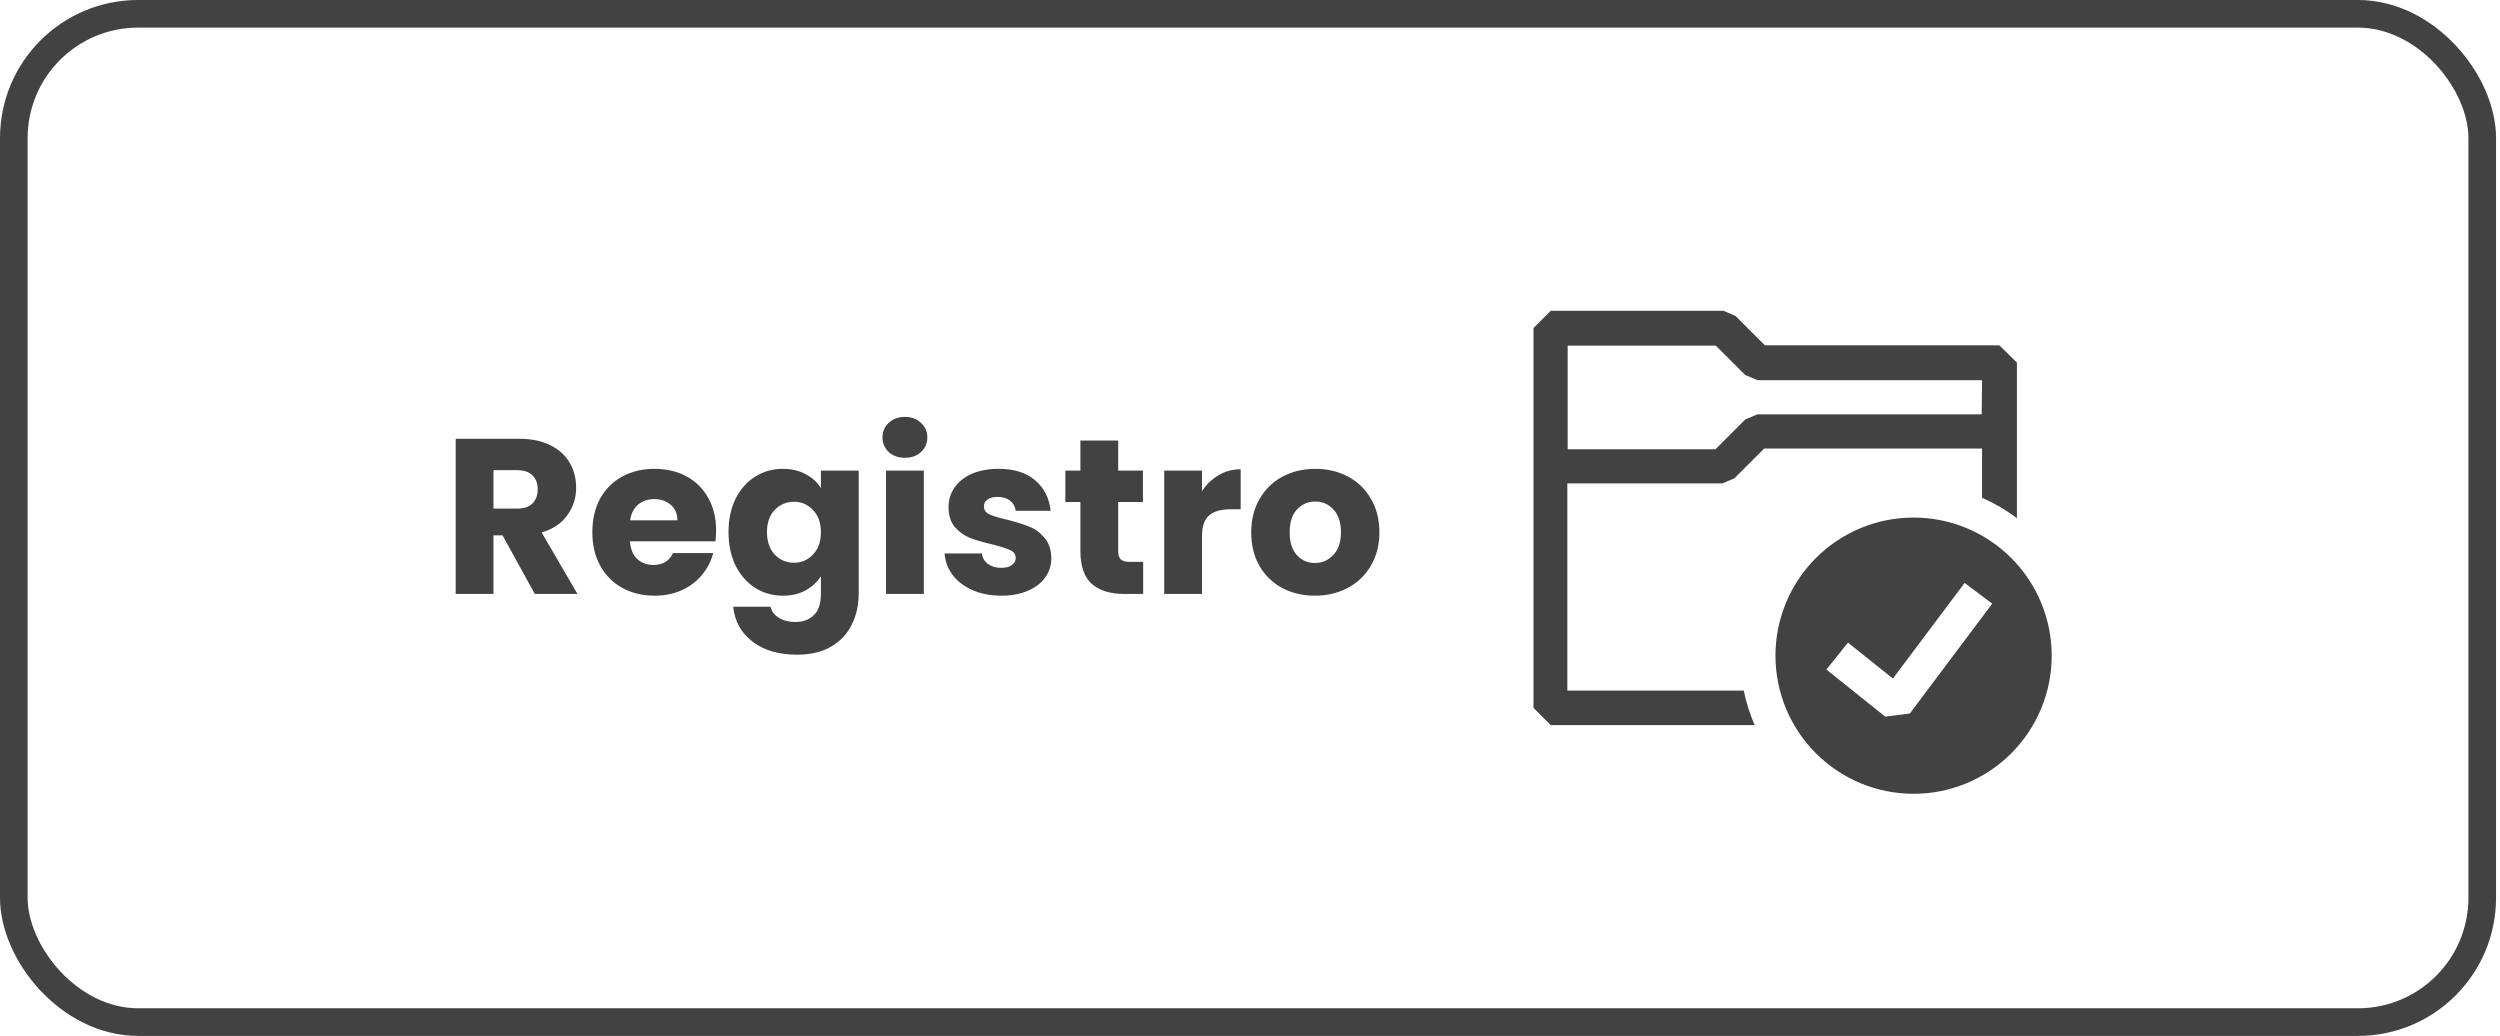 <svg width="362" height="150" viewBox="0 0 362 150" fill="none" xmlns="http://www.w3.org/2000/svg">
<rect x="2" y="2" width="357.429" height="146" rx="18" stroke="#424242" stroke-width="4"/>
<path d="M77.44 86L72.768 77.52H71.456V86H65.984V63.536H75.168C76.939 63.536 78.443 63.845 79.68 64.464C80.939 65.083 81.877 65.936 82.496 67.024C83.115 68.091 83.424 69.285 83.424 70.608C83.424 72.101 82.997 73.435 82.144 74.608C81.312 75.781 80.075 76.613 78.432 77.104L83.616 86H77.44ZM71.456 73.648H74.848C75.851 73.648 76.597 73.403 77.088 72.912C77.6 72.421 77.856 71.728 77.856 70.832C77.856 69.979 77.6 69.307 77.088 68.816C76.597 68.325 75.851 68.08 74.848 68.08H71.456V73.648ZM103.691 76.784C103.691 77.296 103.659 77.829 103.595 78.384H91.211C91.296 79.493 91.648 80.347 92.267 80.944C92.907 81.52 93.686 81.808 94.603 81.808C95.968 81.808 96.918 81.232 97.451 80.08H103.275C102.976 81.253 102.432 82.309 101.643 83.248C100.875 84.187 99.904 84.923 98.731 85.456C97.558 85.989 96.246 86.256 94.795 86.256C93.046 86.256 91.488 85.883 90.123 85.136C88.758 84.389 87.691 83.323 86.923 81.936C86.155 80.549 85.771 78.928 85.771 77.072C85.771 75.216 86.144 73.595 86.891 72.208C87.659 70.821 88.726 69.755 90.091 69.008C91.456 68.261 93.024 67.888 94.795 67.888C96.523 67.888 98.059 68.251 99.403 68.976C100.747 69.701 101.792 70.736 102.539 72.08C103.307 73.424 103.691 74.992 103.691 76.784ZM98.091 75.344C98.091 74.405 97.771 73.659 97.131 73.104C96.491 72.549 95.691 72.272 94.731 72.272C93.814 72.272 93.035 72.539 92.395 73.072C91.776 73.605 91.392 74.363 91.243 75.344H98.091ZM113.362 67.888C114.62 67.888 115.719 68.144 116.658 68.656C117.618 69.168 118.354 69.84 118.866 70.672V68.144H124.338V85.968C124.338 87.611 124.007 89.093 123.346 90.416C122.706 91.76 121.714 92.827 120.37 93.616C119.047 94.405 117.394 94.8 115.41 94.8C112.764 94.8 110.62 94.171 108.978 92.912C107.335 91.675 106.396 89.989 106.162 87.856H111.57C111.74 88.539 112.146 89.072 112.786 89.456C113.426 89.861 114.215 90.064 115.154 90.064C116.284 90.064 117.18 89.733 117.842 89.072C118.524 88.432 118.866 87.397 118.866 85.968V83.44C118.332 84.272 117.596 84.955 116.658 85.488C115.719 86 114.62 86.256 113.362 86.256C111.89 86.256 110.556 85.883 109.362 85.136C108.167 84.368 107.218 83.291 106.514 81.904C105.831 80.496 105.49 78.875 105.49 77.04C105.49 75.205 105.831 73.595 106.514 72.208C107.218 70.821 108.167 69.755 109.362 69.008C110.556 68.261 111.89 67.888 113.362 67.888ZM118.866 77.072C118.866 75.707 118.482 74.629 117.714 73.84C116.967 73.051 116.05 72.656 114.962 72.656C113.874 72.656 112.946 73.051 112.178 73.84C111.431 74.608 111.058 75.675 111.058 77.04C111.058 78.405 111.431 79.493 112.178 80.304C112.946 81.093 113.874 81.488 114.962 81.488C116.05 81.488 116.967 81.093 117.714 80.304C118.482 79.515 118.866 78.437 118.866 77.072ZM131.049 66.288C130.089 66.288 129.299 66.011 128.681 65.456C128.083 64.88 127.785 64.176 127.785 63.344C127.785 62.491 128.083 61.787 128.681 61.232C129.299 60.656 130.089 60.368 131.049 60.368C131.987 60.368 132.755 60.656 133.353 61.232C133.971 61.787 134.281 62.491 134.281 63.344C134.281 64.176 133.971 64.88 133.353 65.456C132.755 66.011 131.987 66.288 131.049 66.288ZM133.769 68.144V86H128.297V68.144H133.769ZM144.998 86.256C143.441 86.256 142.054 85.989 140.838 85.456C139.622 84.923 138.662 84.197 137.958 83.28C137.254 82.341 136.859 81.296 136.774 80.144H142.182C142.246 80.763 142.534 81.264 143.046 81.648C143.558 82.032 144.187 82.224 144.934 82.224C145.617 82.224 146.139 82.096 146.502 81.84C146.886 81.563 147.078 81.211 147.078 80.784C147.078 80.272 146.811 79.899 146.278 79.664C145.745 79.408 144.881 79.131 143.686 78.832C142.406 78.533 141.339 78.224 140.486 77.904C139.633 77.563 138.897 77.04 138.278 76.336C137.659 75.611 137.35 74.64 137.35 73.424C137.35 72.4 137.627 71.472 138.182 70.64C138.758 69.787 139.59 69.115 140.678 68.624C141.787 68.133 143.099 67.888 144.614 67.888C146.854 67.888 148.614 68.443 149.894 69.552C151.195 70.661 151.942 72.133 152.134 73.968H147.078C146.993 73.349 146.715 72.859 146.246 72.496C145.798 72.133 145.201 71.952 144.454 71.952C143.814 71.952 143.323 72.08 142.982 72.336C142.641 72.571 142.47 72.901 142.47 73.328C142.47 73.84 142.737 74.224 143.27 74.48C143.825 74.736 144.678 74.992 145.83 75.248C147.153 75.589 148.23 75.931 149.062 76.272C149.894 76.592 150.619 77.125 151.238 77.872C151.878 78.597 152.209 79.579 152.23 80.816C152.23 81.861 151.931 82.8 151.334 83.632C150.758 84.443 149.915 85.083 148.806 85.552C147.718 86.021 146.449 86.256 144.998 86.256ZM165.53 81.36V86H162.746C160.762 86 159.215 85.52 158.106 84.56C156.996 83.579 156.442 81.989 156.442 79.792V72.688H154.266V68.144H156.442V63.792H161.914V68.144H165.498V72.688H161.914V79.856C161.914 80.389 162.042 80.773 162.298 81.008C162.554 81.243 162.98 81.36 163.578 81.36H165.53ZM174.05 71.12C174.69 70.139 175.49 69.371 176.45 68.816C177.41 68.24 178.476 67.952 179.65 67.952V73.744H178.146C176.78 73.744 175.756 74.043 175.074 74.64C174.391 75.216 174.05 76.24 174.05 77.712V86H168.578V68.144H174.05V71.12ZM190.393 86.256C188.644 86.256 187.065 85.883 185.657 85.136C184.271 84.389 183.172 83.323 182.361 81.936C181.572 80.549 181.177 78.928 181.177 77.072C181.177 75.237 181.583 73.627 182.393 72.24C183.204 70.832 184.313 69.755 185.721 69.008C187.129 68.261 188.708 67.888 190.457 67.888C192.207 67.888 193.785 68.261 195.193 69.008C196.601 69.755 197.711 70.832 198.521 72.24C199.332 73.627 199.737 75.237 199.737 77.072C199.737 78.907 199.321 80.528 198.489 81.936C197.679 83.323 196.559 84.389 195.129 85.136C193.721 85.883 192.143 86.256 190.393 86.256ZM190.393 81.52C191.439 81.52 192.324 81.136 193.049 80.368C193.796 79.6 194.169 78.501 194.169 77.072C194.169 75.643 193.807 74.544 193.081 73.776C192.377 73.008 191.503 72.624 190.457 72.624C189.391 72.624 188.505 73.008 187.801 73.776C187.097 74.523 186.745 75.621 186.745 77.072C186.745 78.501 187.087 79.6 187.769 80.368C188.473 81.136 189.348 81.52 190.393 81.52Z" fill="#424242"/>
<g clip-path="url(#clip0_117_2)">
<path fill-rule="evenodd" clip-rule="evenodd" d="M255.55 50H289.5L292.05 52.5V75.035C290.488 73.856 288.793 72.864 287 72.08V64.95H255.45L251.15 69.25L249.4 70H226.95V100H252.5C252.853 101.743 253.38 103.41 254.08 105H224.55L222.05 102.5V47.5L224.55 45H249.55L251.3 45.75L255.55 50ZM254.45 60H286.95L287 55.05H254.5L252.7 54.3L248.45 50.05H227V65.05H248.4L252.7 60.75L254.45 60Z" fill="#424242"/>
<path fill-rule="evenodd" clip-rule="evenodd" d="M265.89 78.37C268.074 76.895 270.527 75.865 273.11 75.341C275.692 74.817 278.353 74.809 280.939 75.316C283.525 75.824 285.985 76.837 288.178 78.299C290.371 79.76 292.254 81.64 293.717 83.832C295.181 86.023 296.198 88.482 296.708 91.067C297.219 93.653 297.213 96.313 296.692 98.896C296.171 101.48 295.145 103.934 293.672 106.12C292.199 108.305 290.309 110.178 288.11 111.63C283.699 114.543 278.314 115.592 273.133 114.547C267.951 113.502 263.394 110.447 260.457 106.052C257.521 101.656 256.444 96.277 257.462 91.09C258.48 85.903 261.51 81.329 265.89 78.37ZM276.54 103.32L288.475 87.41L284.475 84.41L274.09 98.255L267.585 93.05L264.46 96.95L272.98 103.77L276.545 103.32H276.54Z" fill="#424242"/>
</g>
<defs>
<clipPath id="clip0_117_2">
<rect width="80" height="80" fill="white" transform="translate(217 35)"/>
</clipPath>
</defs>
</svg>
